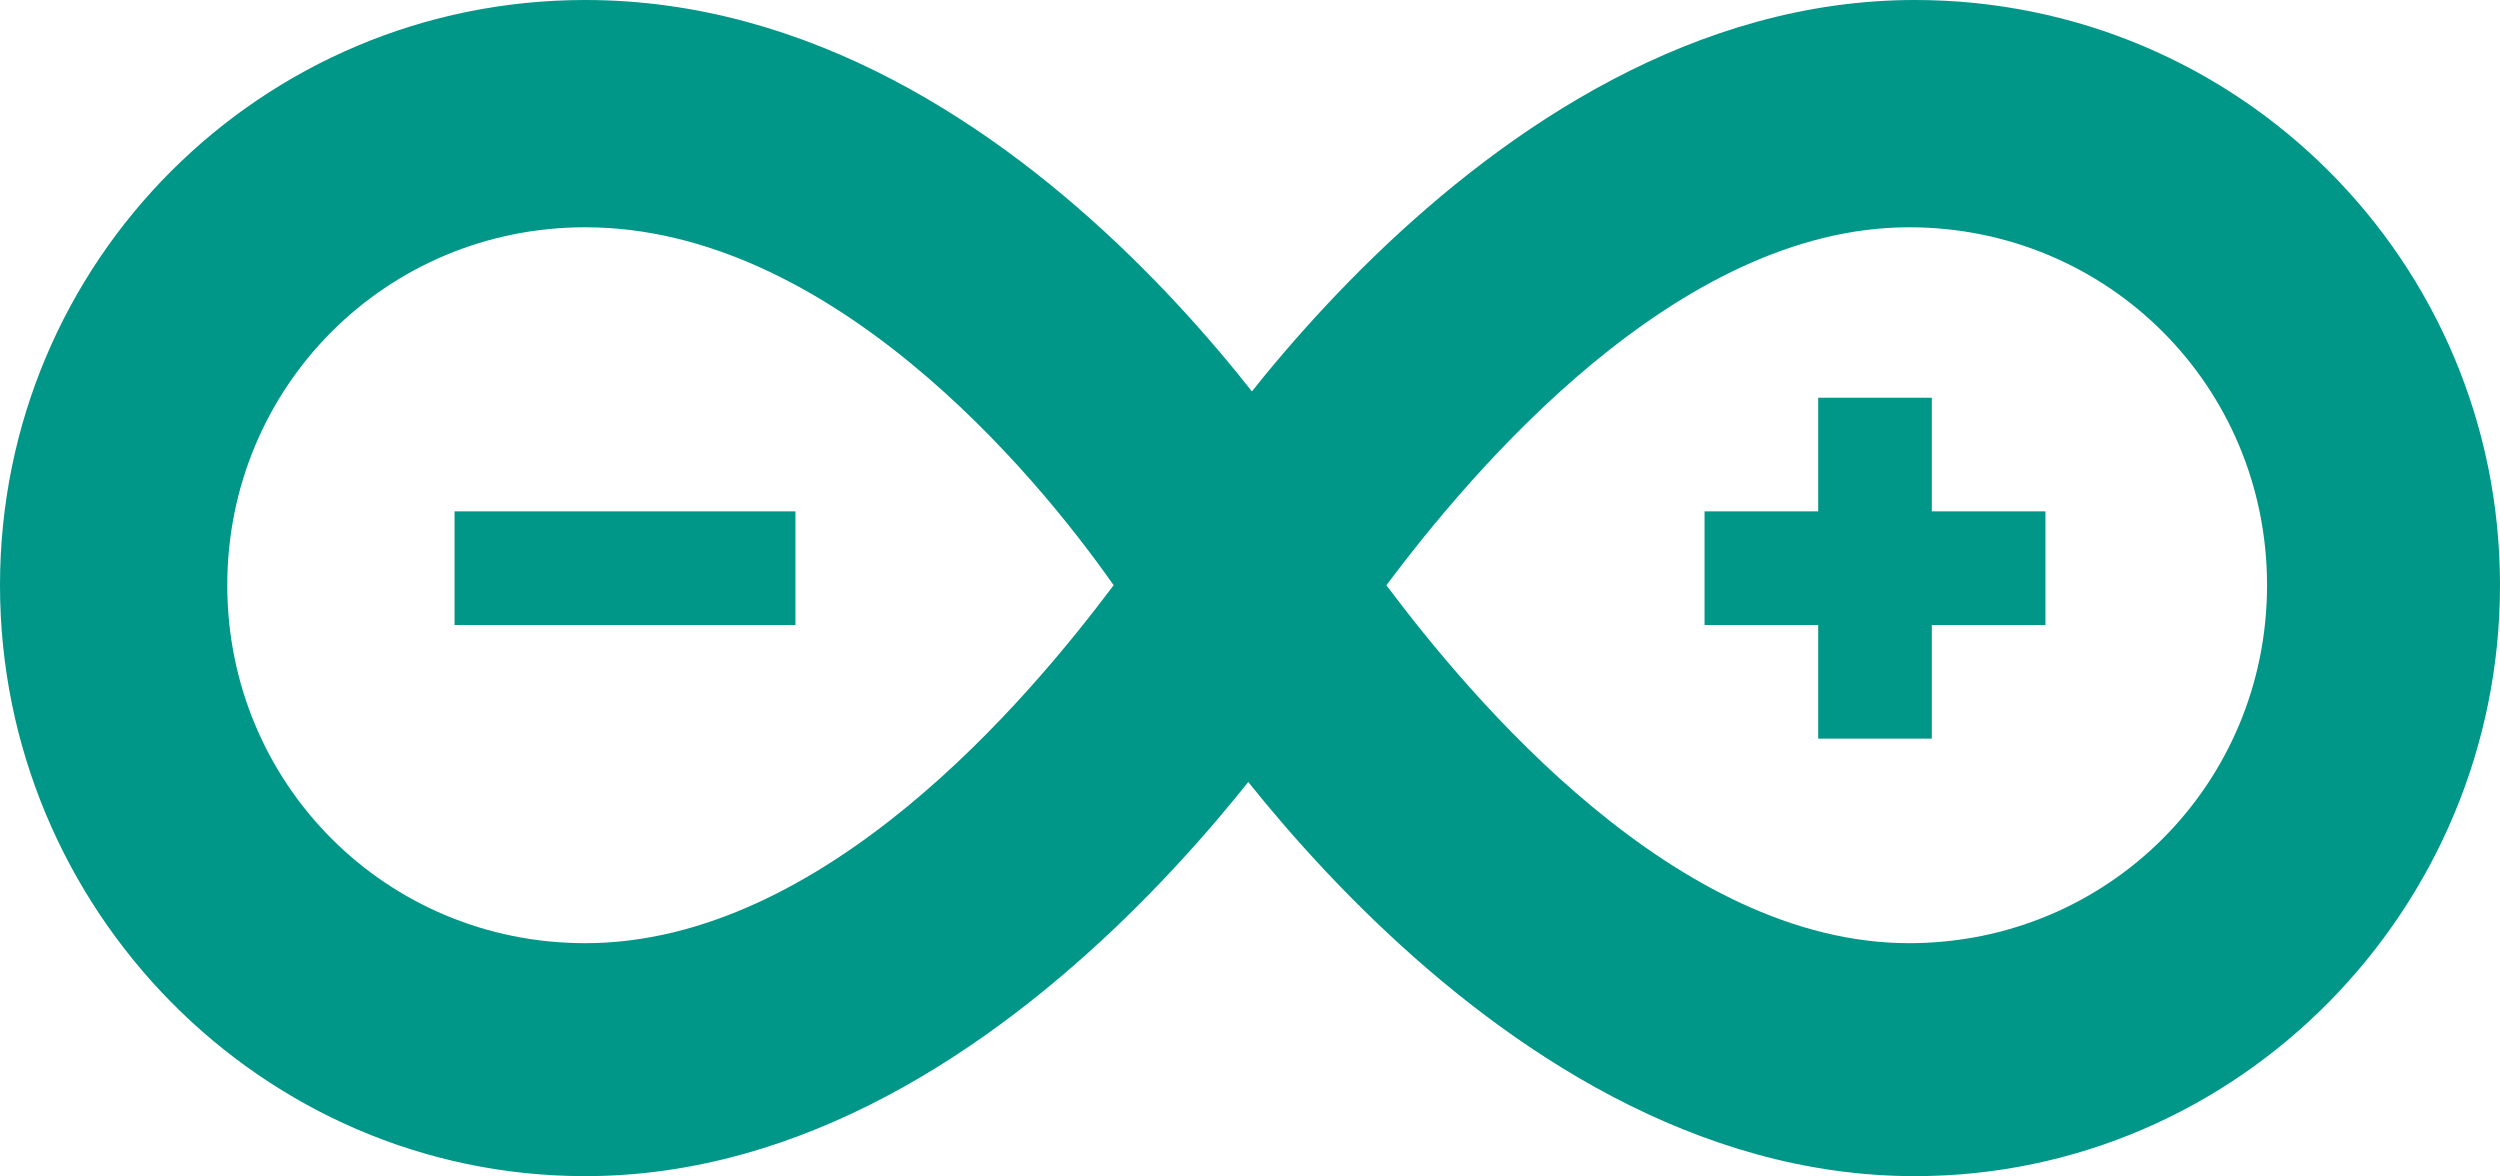 <?xml version="1.0" encoding="UTF-8" standalone="no"?>
<svg
   xmlns:dc="http://purl.org/dc/elements/1.1/"
   xmlns:cc="http://creativecommons.org/ns#"
   xmlns:rdf="http://www.w3.org/1999/02/22-rdf-syntax-ns#"
   xmlns:svg="http://www.w3.org/2000/svg"
   xmlns="http://www.w3.org/2000/svg"
   xmlns:sodipodi="http://sodipodi.sourceforge.net/DTD/sodipodi-0.dtd"
   xmlns:inkscape="http://www.inkscape.org/namespaces/inkscape"
   viewBox="0 0 44 20.7"
   width="44"
   height="20.7"
   version="1.1"
   id="svg10"
   sodipodi:docname="icons8-arduino.svg"
   inkscape:version="0.92.3 (2405546, 2018-03-11)">
  <defs
     id="defs14" />
  <sodipodi:namedview
     pagecolor="#ffffff"
     bordercolor="#666666"
     borderopacity="1"
     objecttolerance="10"
     gridtolerance="10"
     guidetolerance="10"
     inkscape:pageopacity="0"
     inkscape:pageshadow="2"
     inkscape:window-width="905"
     inkscape:window-height="480"
     id="namedview12"
     showgrid="false"
     fit-margin-top="0"
     fit-margin-left="0"
     fit-margin-right="0"
     fit-margin-bottom="0"
     inkscape:zoom="4.9166667"
     inkscape:cx="22"
     inkscape:cy="10.7"
     inkscape:window-x="0"
     inkscape:window-y="0"
     inkscape:window-maximized="0"
     inkscape:current-layer="layer1" />
  <g
     inkscape:groupmode="layer"
     id="layer1"
     inkscape:label="Layer 1"
     transform="translate(-2,-14)">
    <path
       style="fill:#009688"
       d="M 35.7,34.7 C 28,34.7 22.5,25.8 22.3,25.4 l -0.6,-1 0.6,-1 C 22.5,22.9 28,14 35.7,14 41.4,14 46,18.6 46,24.3 46,30 41.4,34.7 35.7,34.7 Z M 26.4,24.3 c 1.5,2 5.1,6.3 9.2,6.3 3.5,0 6.3,-2.8 6.3,-6.3 0,-3.5 -2.8,-6.3 -6.3,-6.3 -4.1,0 -7.7,4.3 -9.2,6.3 z"
       id="path2"
       inkscape:connector-curvature="0" />
    <path
       style="fill:#009688"
       d="M 12.3,34.7 C 6.6,34.7 2,30 2,24.3 2,18.6 6.6,14 12.3,14 c 7.9,0 13.2,8.9 13.4,9.3 l 0.6,1 -0.6,1 C 25.5,25.7 20,34.7 12.3,34.7 Z M 12.3,18 C 8.8,18 6,20.8 6,24.3 c 0,3.5 2.8,6.3 6.3,6.3 4.2,0 7.8,-4.3 9.3,-6.3 -1.4,-2 -5,-6.3 -9.3,-6.3 z"
       id="path4"
       inkscape:connector-curvature="0" />
    <path
       style="fill:#009688"
       d="m 10,23 h 6 v 2 h -6 z m 22,0 h 6 v 2 h -6 z"
       id="path6"
       inkscape:connector-curvature="0" />
    <path
       style="fill:#009688"
       d="m 34,21 h 2 v 6 h -2 z"
       id="path8"
       inkscape:connector-curvature="0" />
  </g>
</svg>
